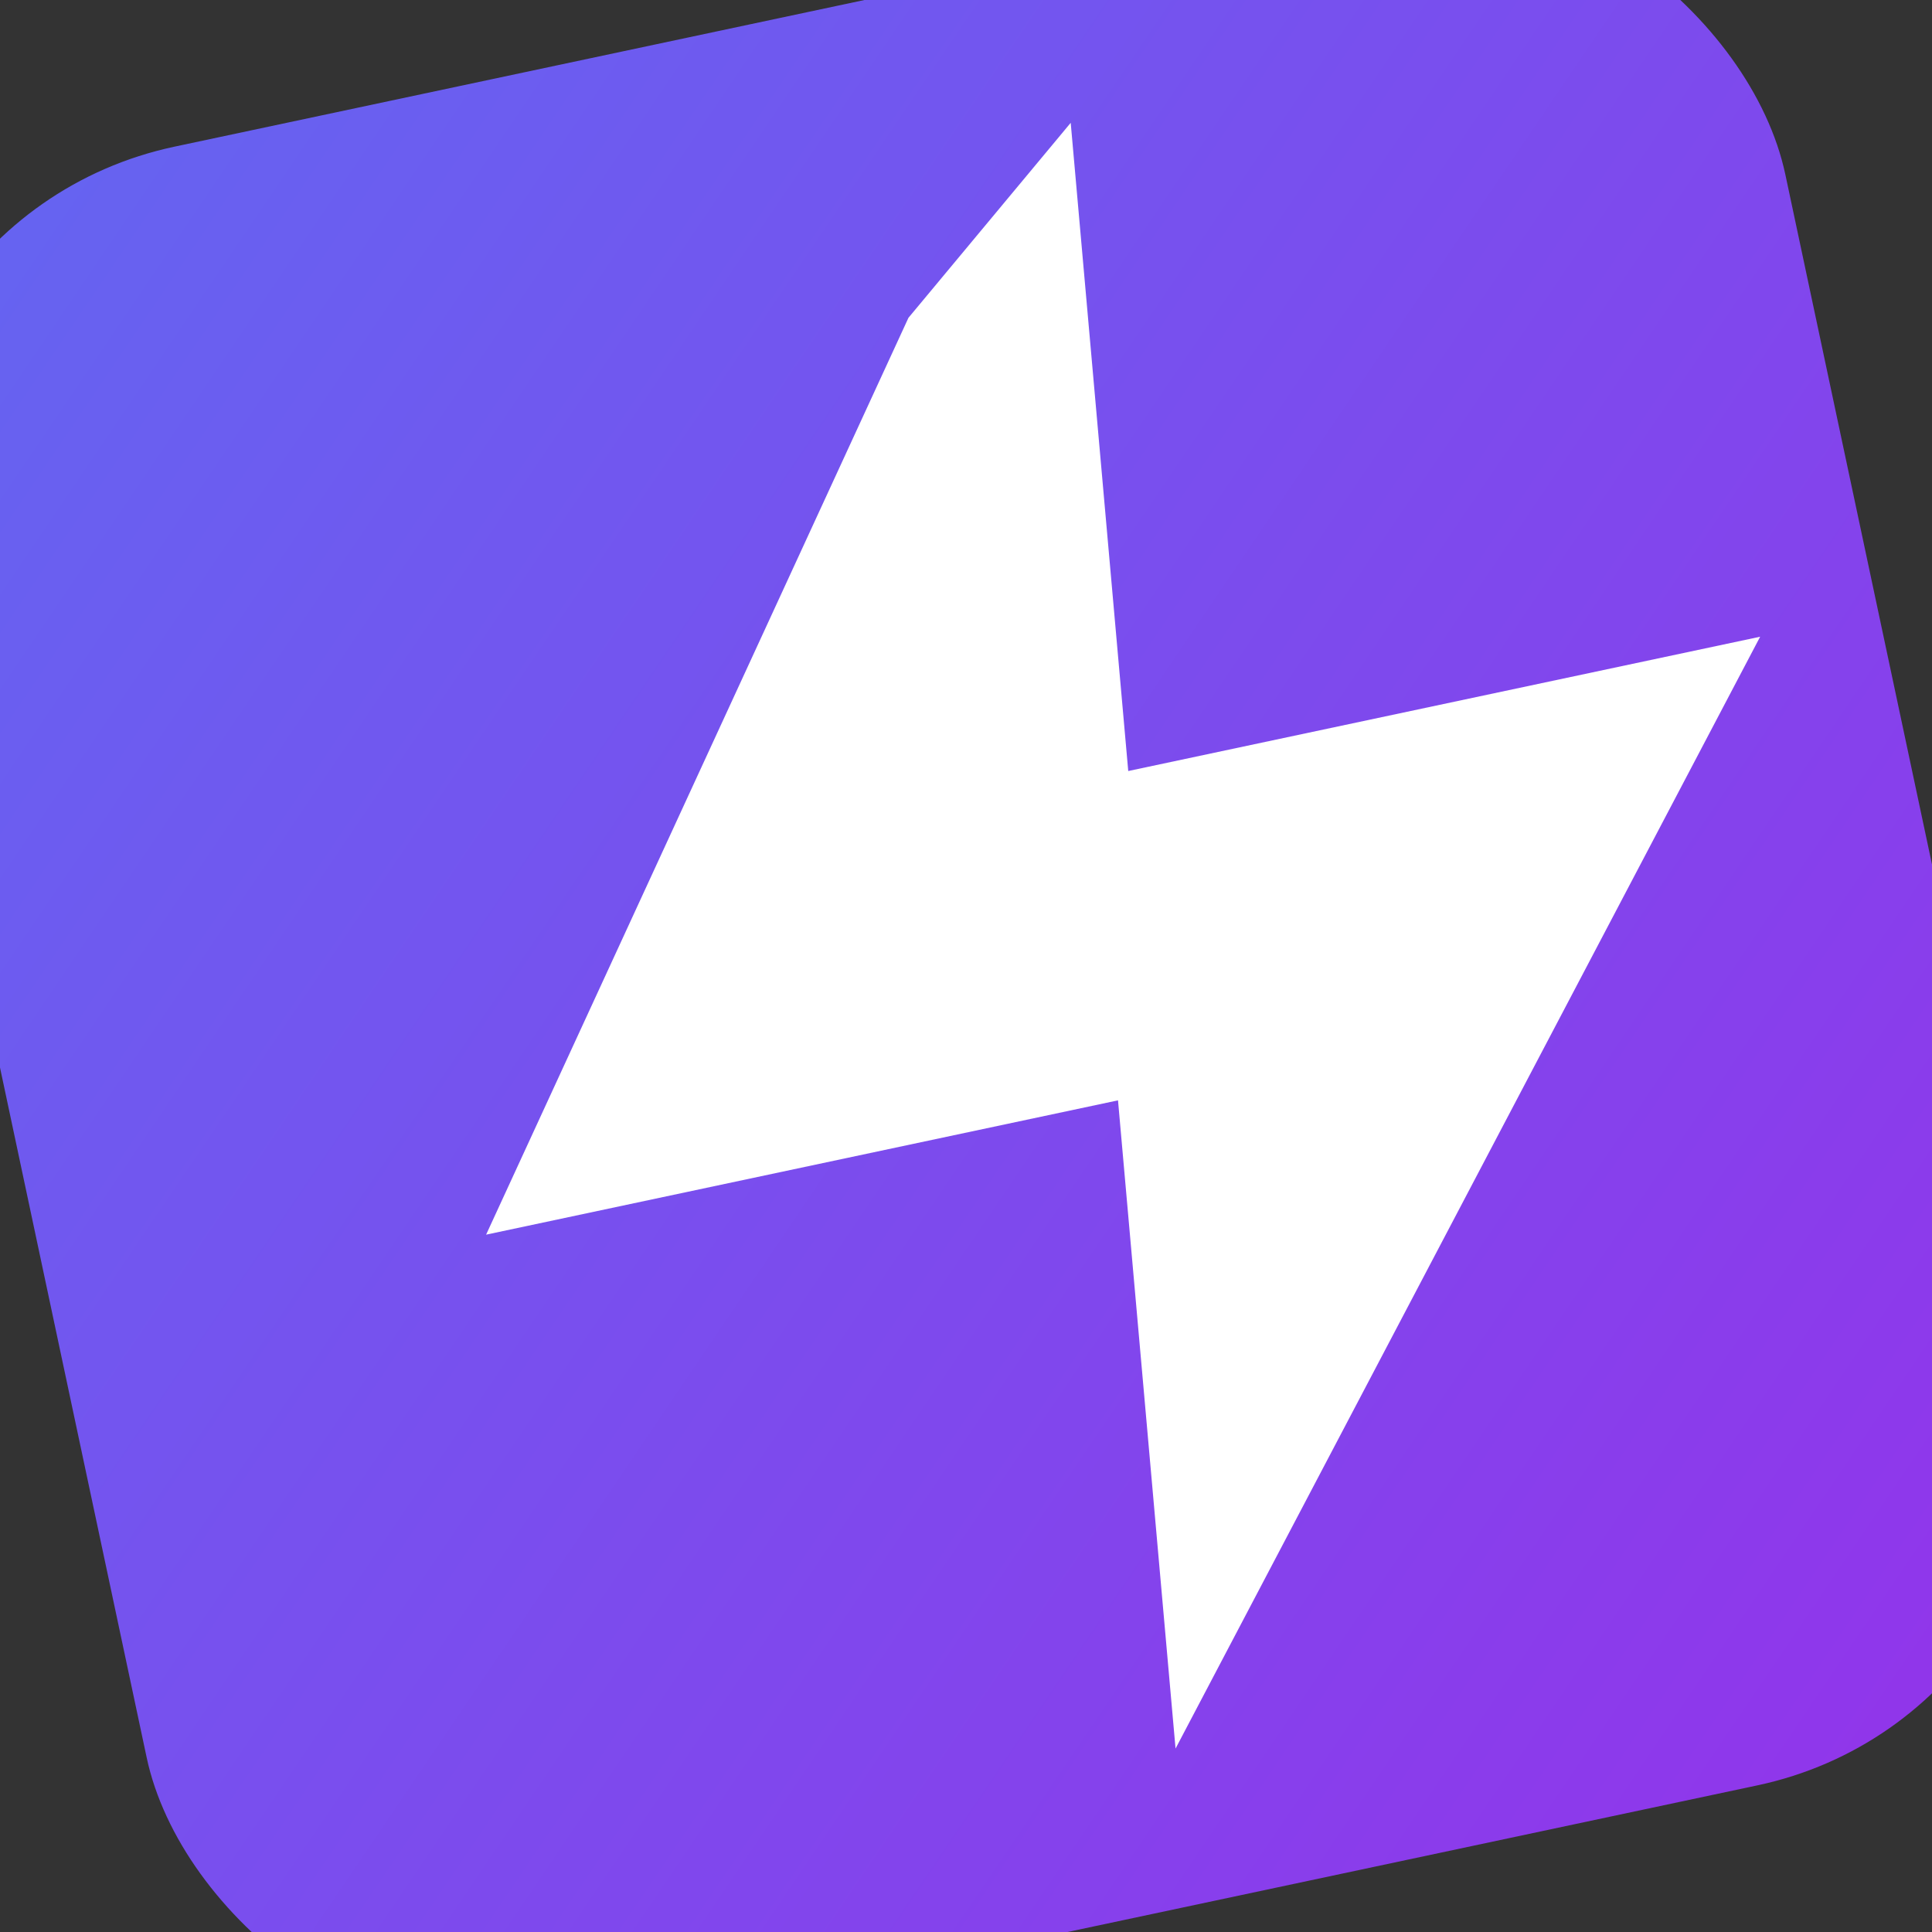 <svg viewBox="0 0 32 32" xmlns="http://www.w3.org/2000/svg">
  <rect x="0" y="0" width="32" height="32" fill="#333333" stroke="none"/>
  <defs>
    <linearGradient id="gradient" x1="0%" y1="0%" x2="100%" y2="100%">
      <stop offset="0%" style="stop-color:#6366f1;stop-opacity:1" />
      <stop offset="100%" style="stop-color:#9333ea;stop-opacity:1" />
    </linearGradient>
  </defs>
  <rect width="32" height="32" rx="6" fill="url(#gradient)" transform="rotate(-12 16 16)"/>
  <path d="M17.3 5.3L7.3 18.7h10.7l-1.3 10.7 13.3-16h-10.7l1.3-10.7z" fill="white" transform="rotate(-12 16 16)"/>
</svg>
